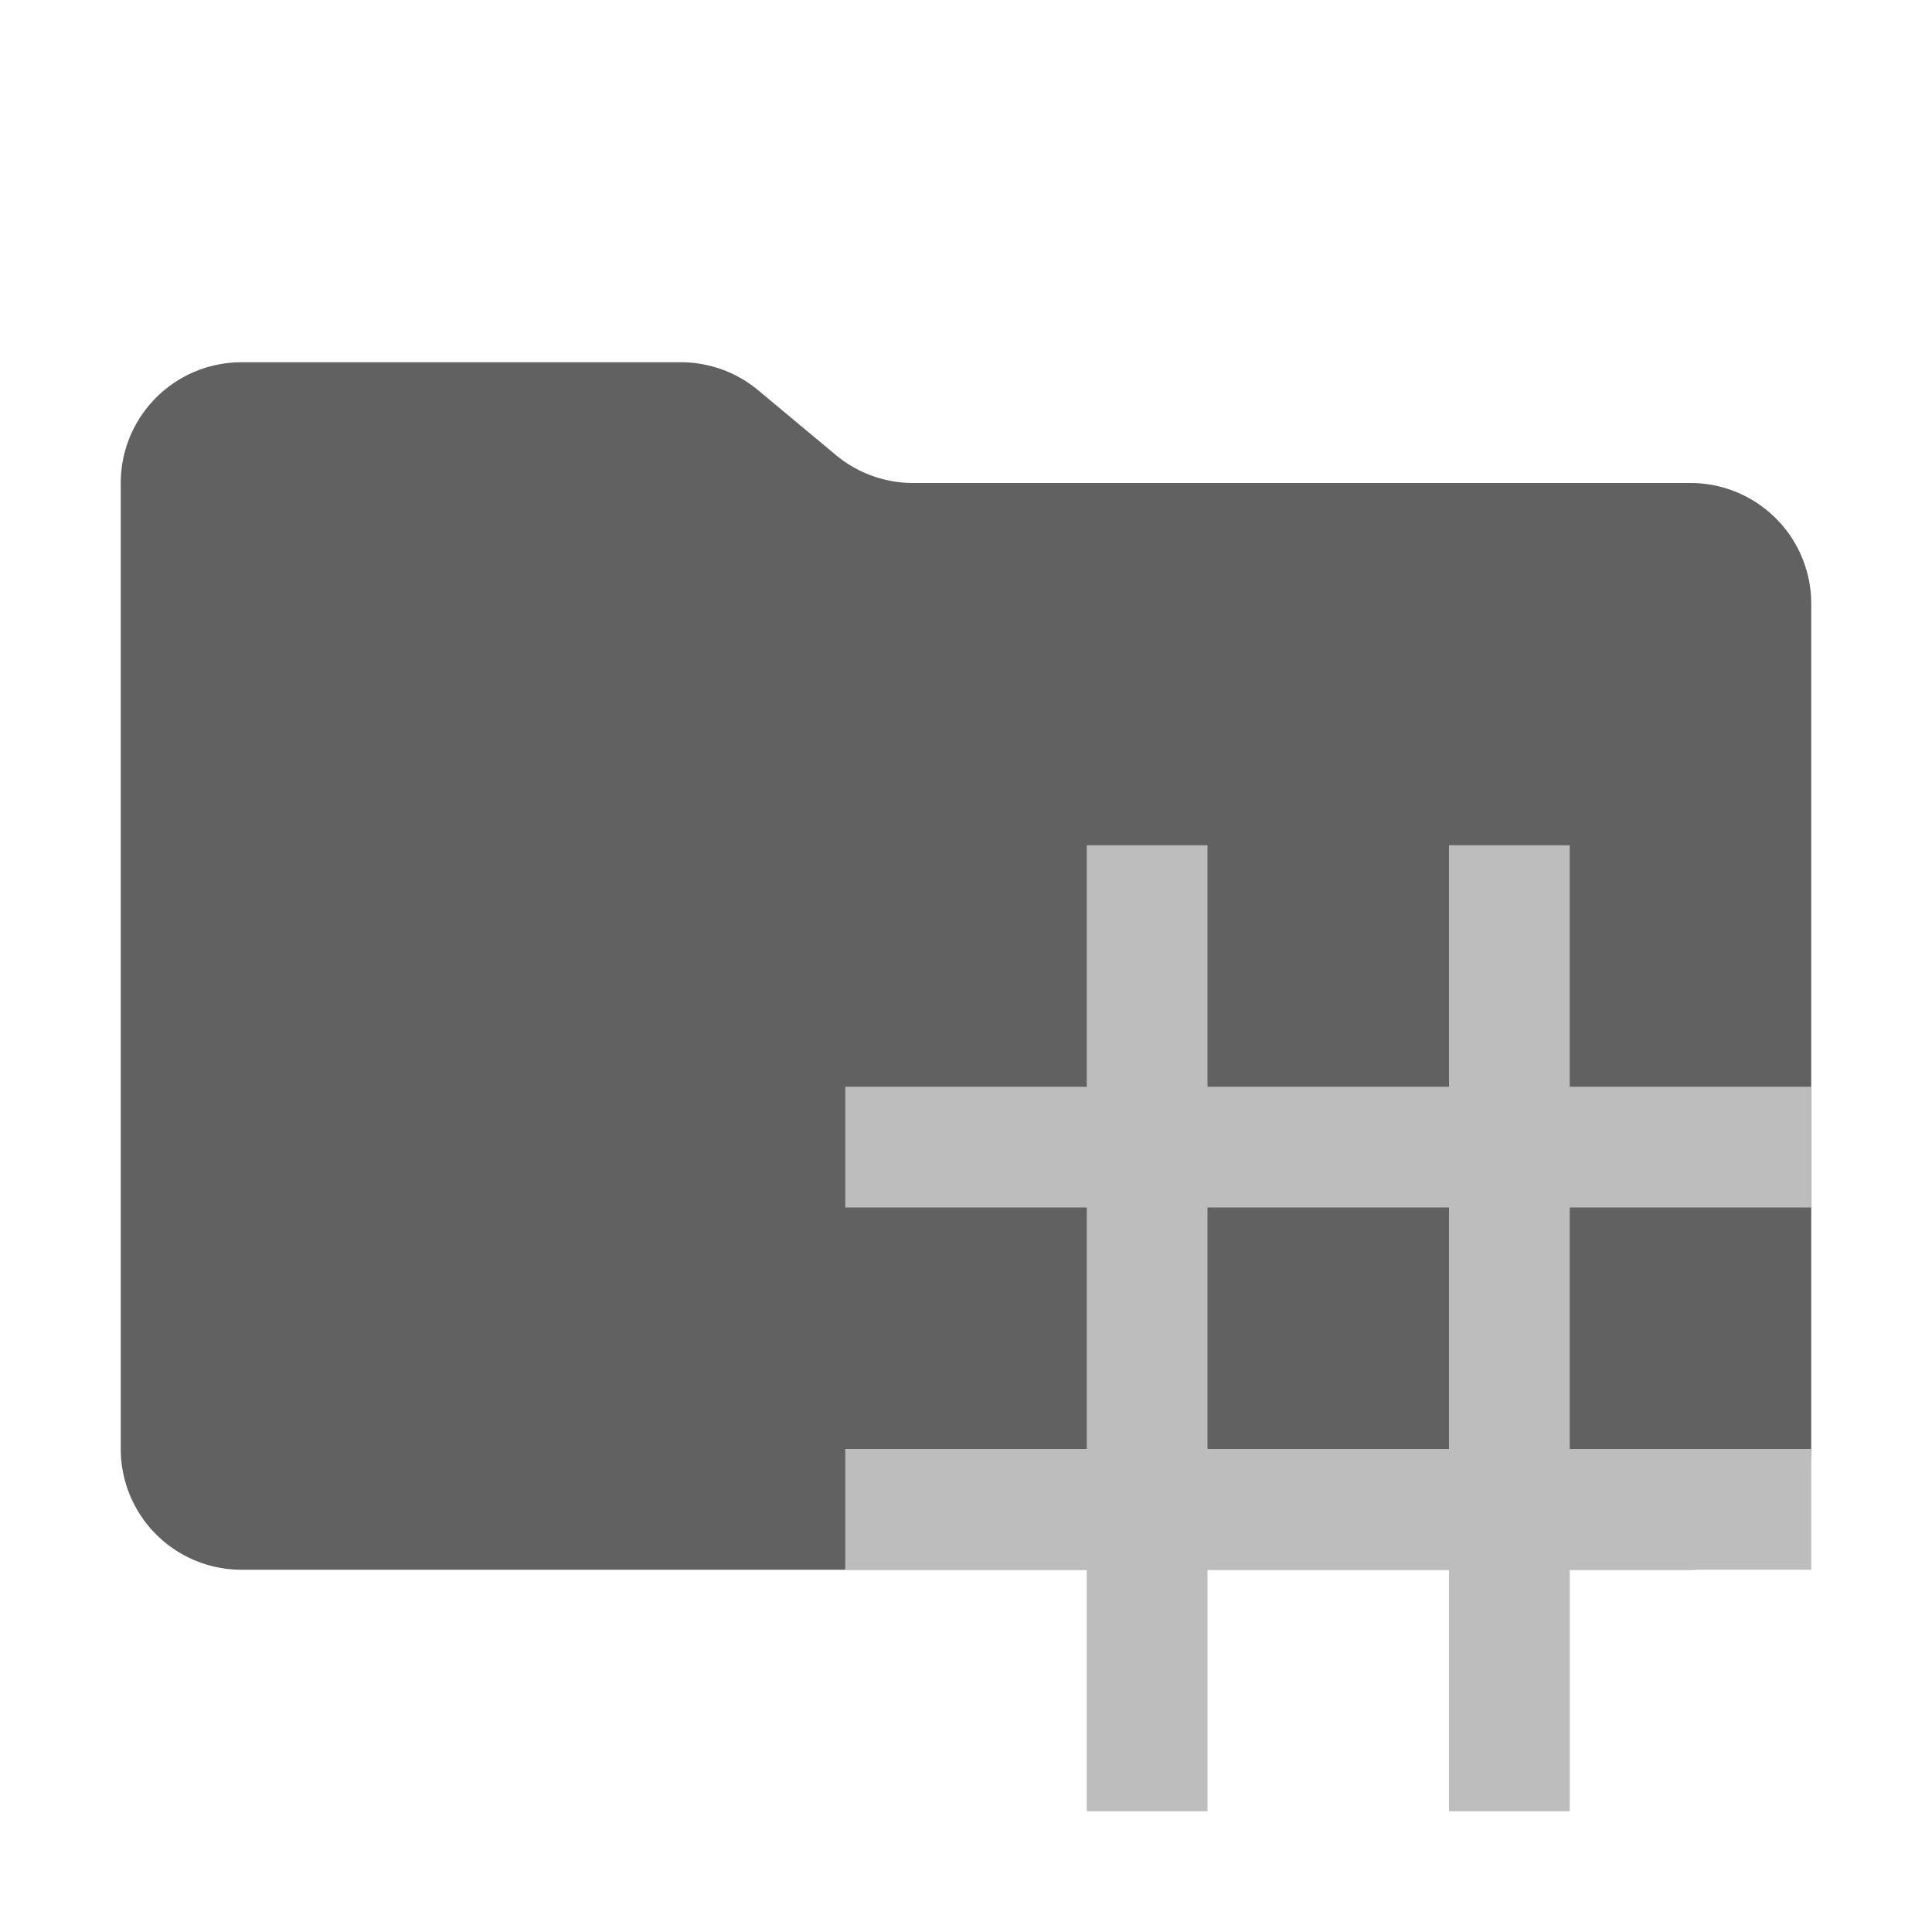 <svg xmlns="http://www.w3.org/2000/svg" viewBox="0 0 32 32"><path d="M13.844,7.536l-1.287-1.073A2,2,0,0,0,11.276,6H4A2,2,0,0,0,2,8V24a2,2,0,0,0,2,2H28a2,2,0,0,0,2-2V10a2,2,0,0,0-2-2H15.124A2,2,0,0,1,13.844,7.536Z" style="fill:#616161"/><path d="M30,20V18H26V14H24v4H20V14H18v4H14v2h4v4H14v2h4v4h2V26h4v4h2V26h4V24H26V20Zm-6,4H20V20h4Z" style="fill:#bdbdbd"/></svg>